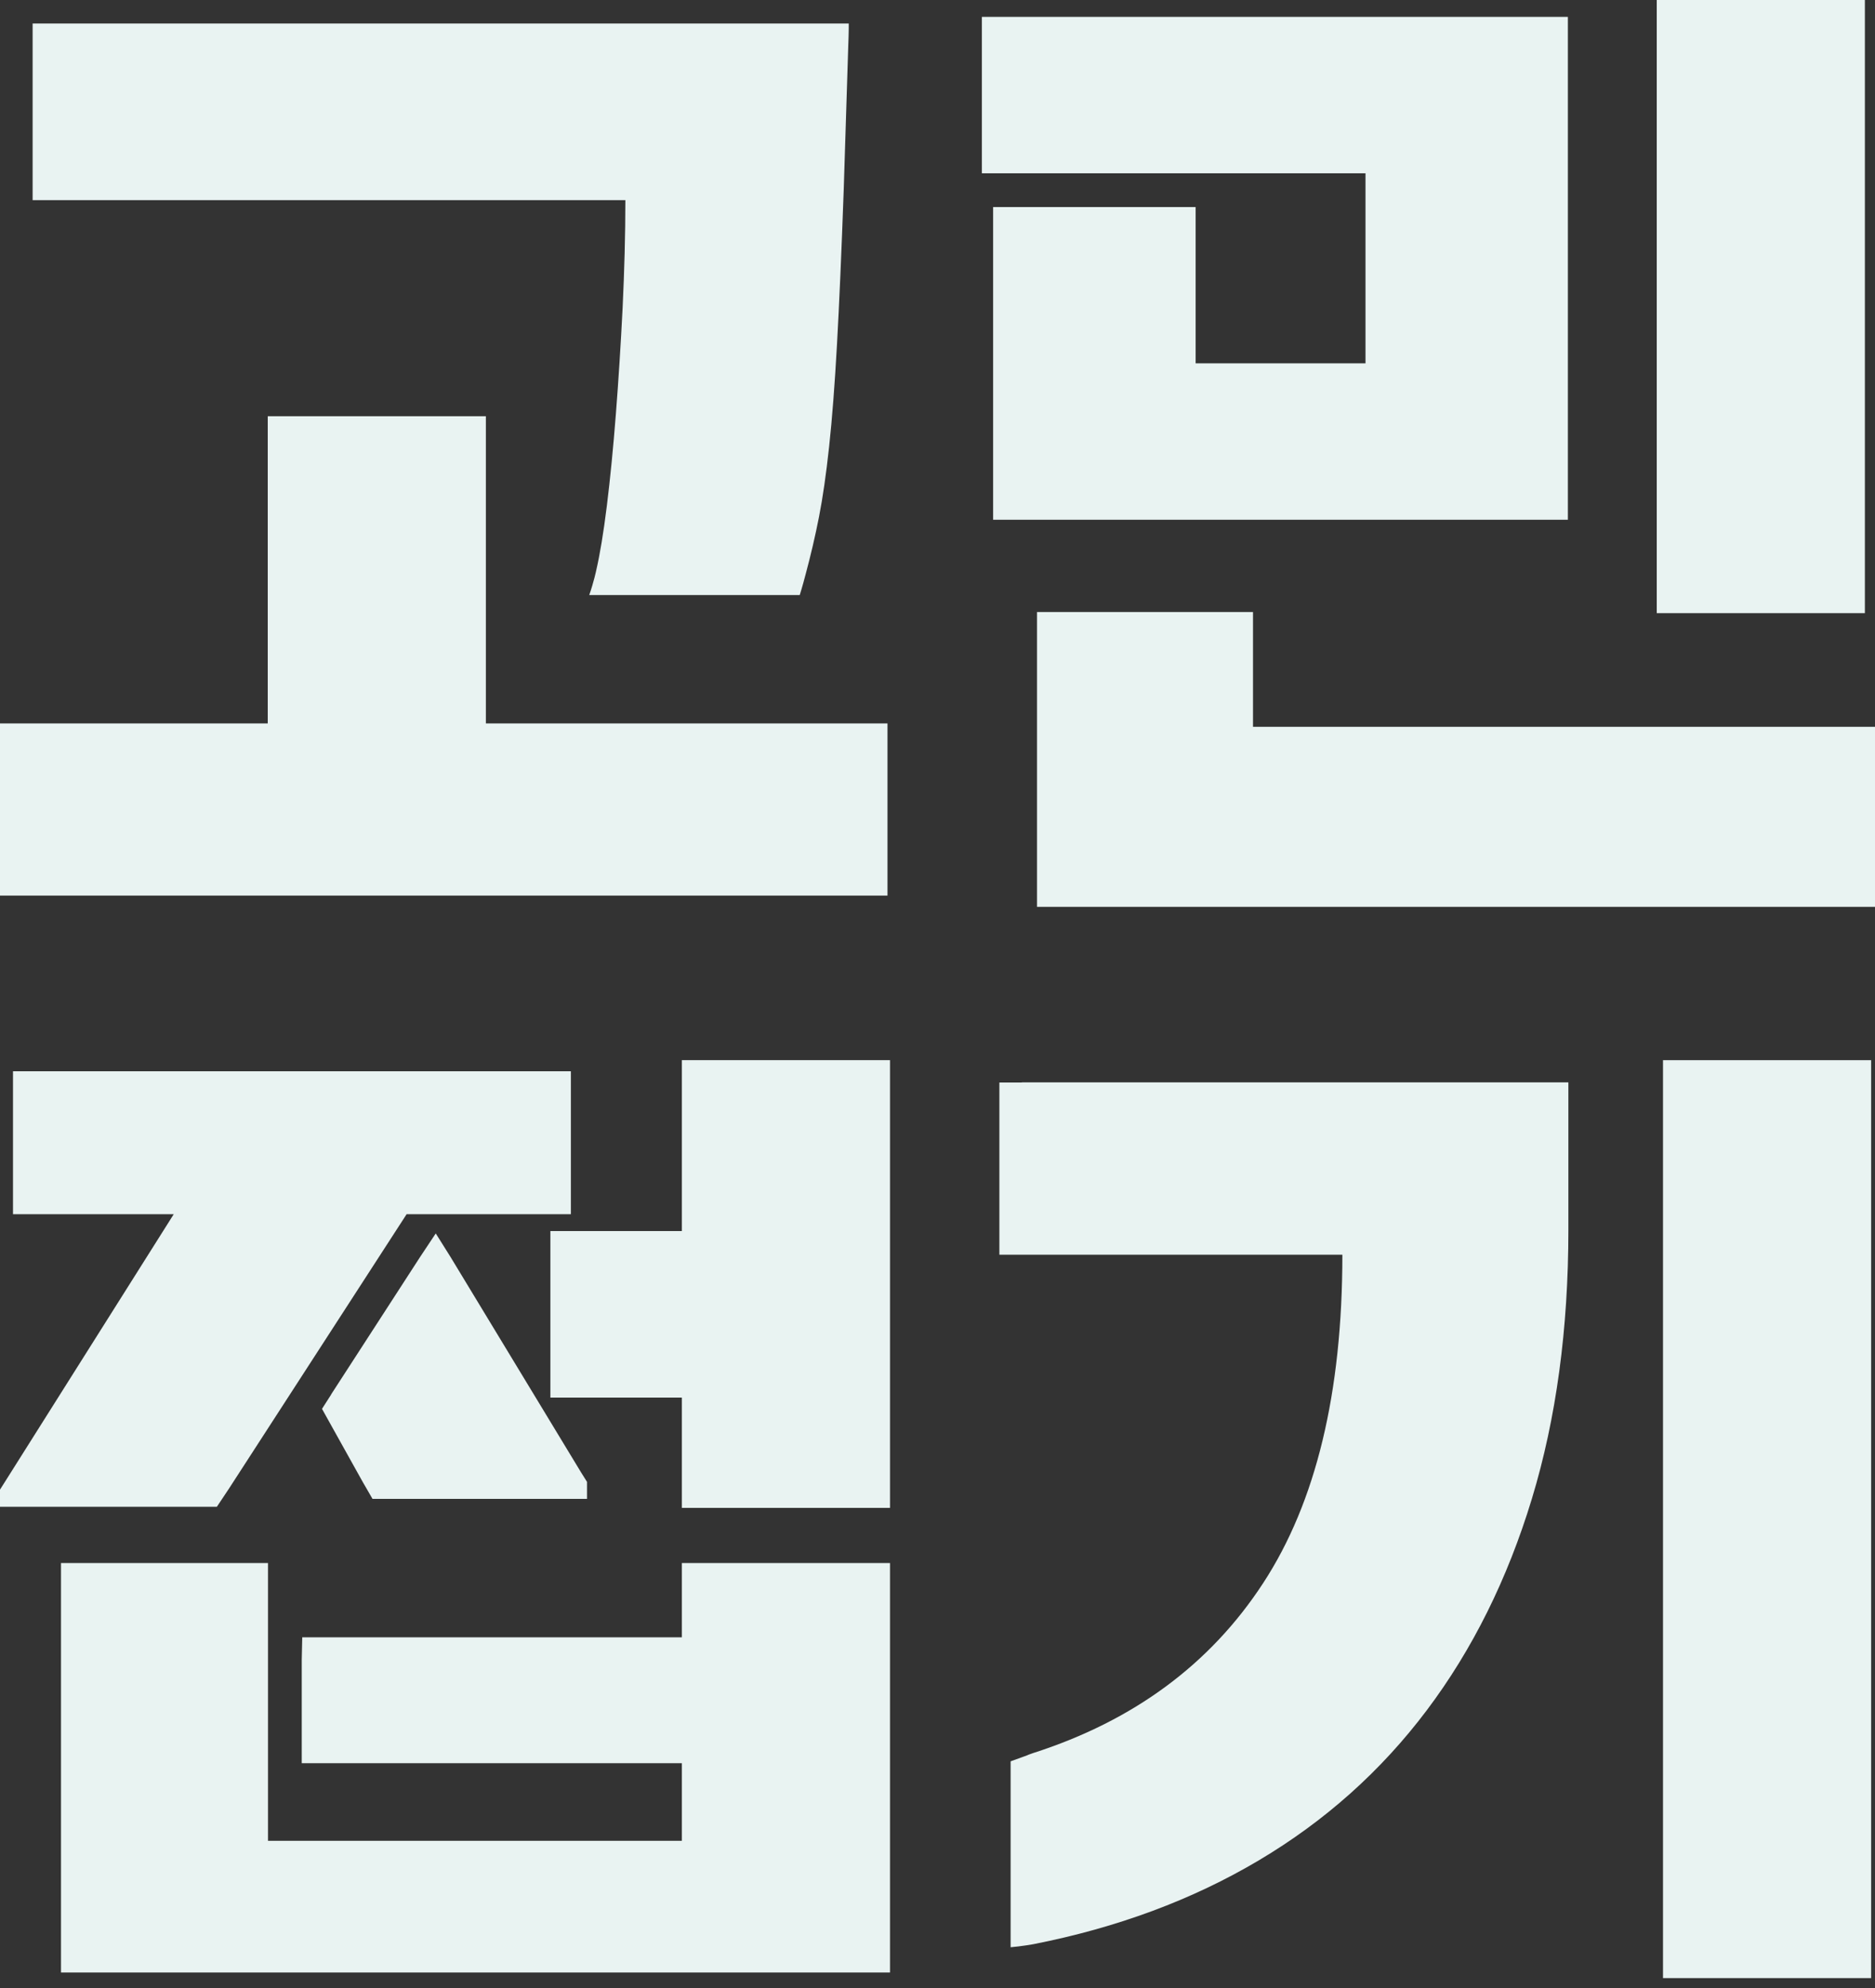 <svg width="150" height="159" viewBox="0 0 150 159" fill="none" xmlns="http://www.w3.org/2000/svg">
<rect x="0" y="0" width="150" height="159" fill="#333333" stroke="none"/>
<g clip-path="url(#clip0_1687_8051)">
<path d="M17.35 120.51L18.31 119.07L32.53 97.11H45.67V95.31V87.48V85.68H43.78H2.93H1.04V87.48V88.2V95.31V97.11H13.9L0.5 118.35L0 119.14V120.51H1.94H16.06H17.35Z" fill="#E9F3F2"/>
<path d="M69.31 84.79H56.44H54.55V86.67V98.46H47.02H45.83H44.03V100.35V109.98V111.78H45.83H54.55V118.8V120.6H56.44H69.31H71.2V118.8V86.67V84.79H69.31Z" fill="#E9F3F2"/>
<path d="M26.5 111.51C26.49 111.52 26.49 111.53 26.49 111.54L25.76 112.68L26.5 114.01L29.02 118.53L29.8 119.88H31.09H45.02H45.22H46.96V118.52L46.46 117.72L36.04 100.53L34.86 98.65L33.61 100.53L26.5 111.51Z" fill="#E9F3F2"/>
<path d="M56.44 125.01H54.55V126.81V130.95H26.03H24.18L24.14 132.75V139.13V141.02H26.03H54.55V147.23H21.44V126.81V125.01H19.64H6.68H4.88V126.81V128.72V155.96V157.76H6.68H69.31H71.2V155.96V126.81V125.01H69.31H56.44Z" fill="#E9F3F2"/>
<path d="M81.75 86.58H79.95V88.38V98.55V100.35H81.75H107.39C107.39 111.39 105.28 120.15 101.05 126.62C96.82 133.1 90.69 137.63 82.65 140.21C82.41 140.29 82.2 140.37 82 140.46V140.45C82 140.45 81.68 140.58 80.85 140.87V142.01V142.4V153.7V155.74C81.69 155.67 82.65 155.5 82.65 155.5C89.37 154.18 95.38 151.95 100.69 148.8C106 145.65 110.48 141.65 114.14 136.79C117.8 131.93 120.6 126.29 122.55 119.87C124.5 113.45 125.47 106.28 125.47 98.36V88.46V86.57H123.58H81.75V86.58Z" fill="#E9F3F2"/>
<path d="M147.8 84.79H134.93H133.04V86.67V156.41V158.21H134.93H147.8H149.69V156.41V86.67V84.79H147.8Z" fill="#E9F3F2"/>
<path d="M50.03 16.02C50.03 18.78 49.95 21.64 49.81 24.61C49.66 27.58 49.48 30.41 49.27 33.11C49.06 35.81 48.82 38.25 48.55 40.44C48.28 42.63 47.99 44.35 47.7 45.61C47.7 45.61 47.51 46.53 47.14 47.59H49.32H62.46H63.98C63.98 47.59 64.21 46.86 64.44 45.97C64.86 44.41 65.22 42.87 65.52 41.34C65.82 39.81 66.09 37.94 66.33 35.72C66.57 33.5 66.78 30.77 66.96 27.53C67.14 24.29 67.32 20.15 67.5 15.11L67.86 3.68C67.91 2.47 67.9 1.88 67.9 1.88H65.97H4.41H2.61V3.68V14.21V16.01H4.41H50.03V16.02Z" fill="#E9F3F2"/>
<path d="M69.11 57.86H38.87V35.09V33.29H37.07H23.21H21.42V35.09V57.86H1.89H0V59.66V69.74V71.63H1.89H69.11H71V69.74V59.66V57.86H69.11Z" fill="#E9F3F2"/>
<path d="M125.43 41.57V39.77V3.15V1.35H123.55H80.35H78.55V3.24V12.06V13.86H80.35H109.24V29.06H95.65V18.36V16.56H93.76H81.34H79.45V18.35V18.36V39.77V41.57H81.34H123.55H125.43Z" fill="#E9F3F2"/>
<path d="M147.3 49.04H149.19V47.24V1.89V0H147.3H134.43H132.54V1.89V47.24V49.04H134.43H147.3Z" fill="#E9F3F2"/>
<path d="M148.29 58.13H100.24V50.75V48.95H98.35H84.76H82.96V50.75V70.73V72.53H84.76H148.29H150V70.73V59.93V58.13H148.29Z" fill="#E9F3F2"/>
</g>
<defs>
<clipPath id="clip0_1687_8051">
<rect width="150" height="158.21" fill="white"/>
</clipPath>
</defs>
</svg>
